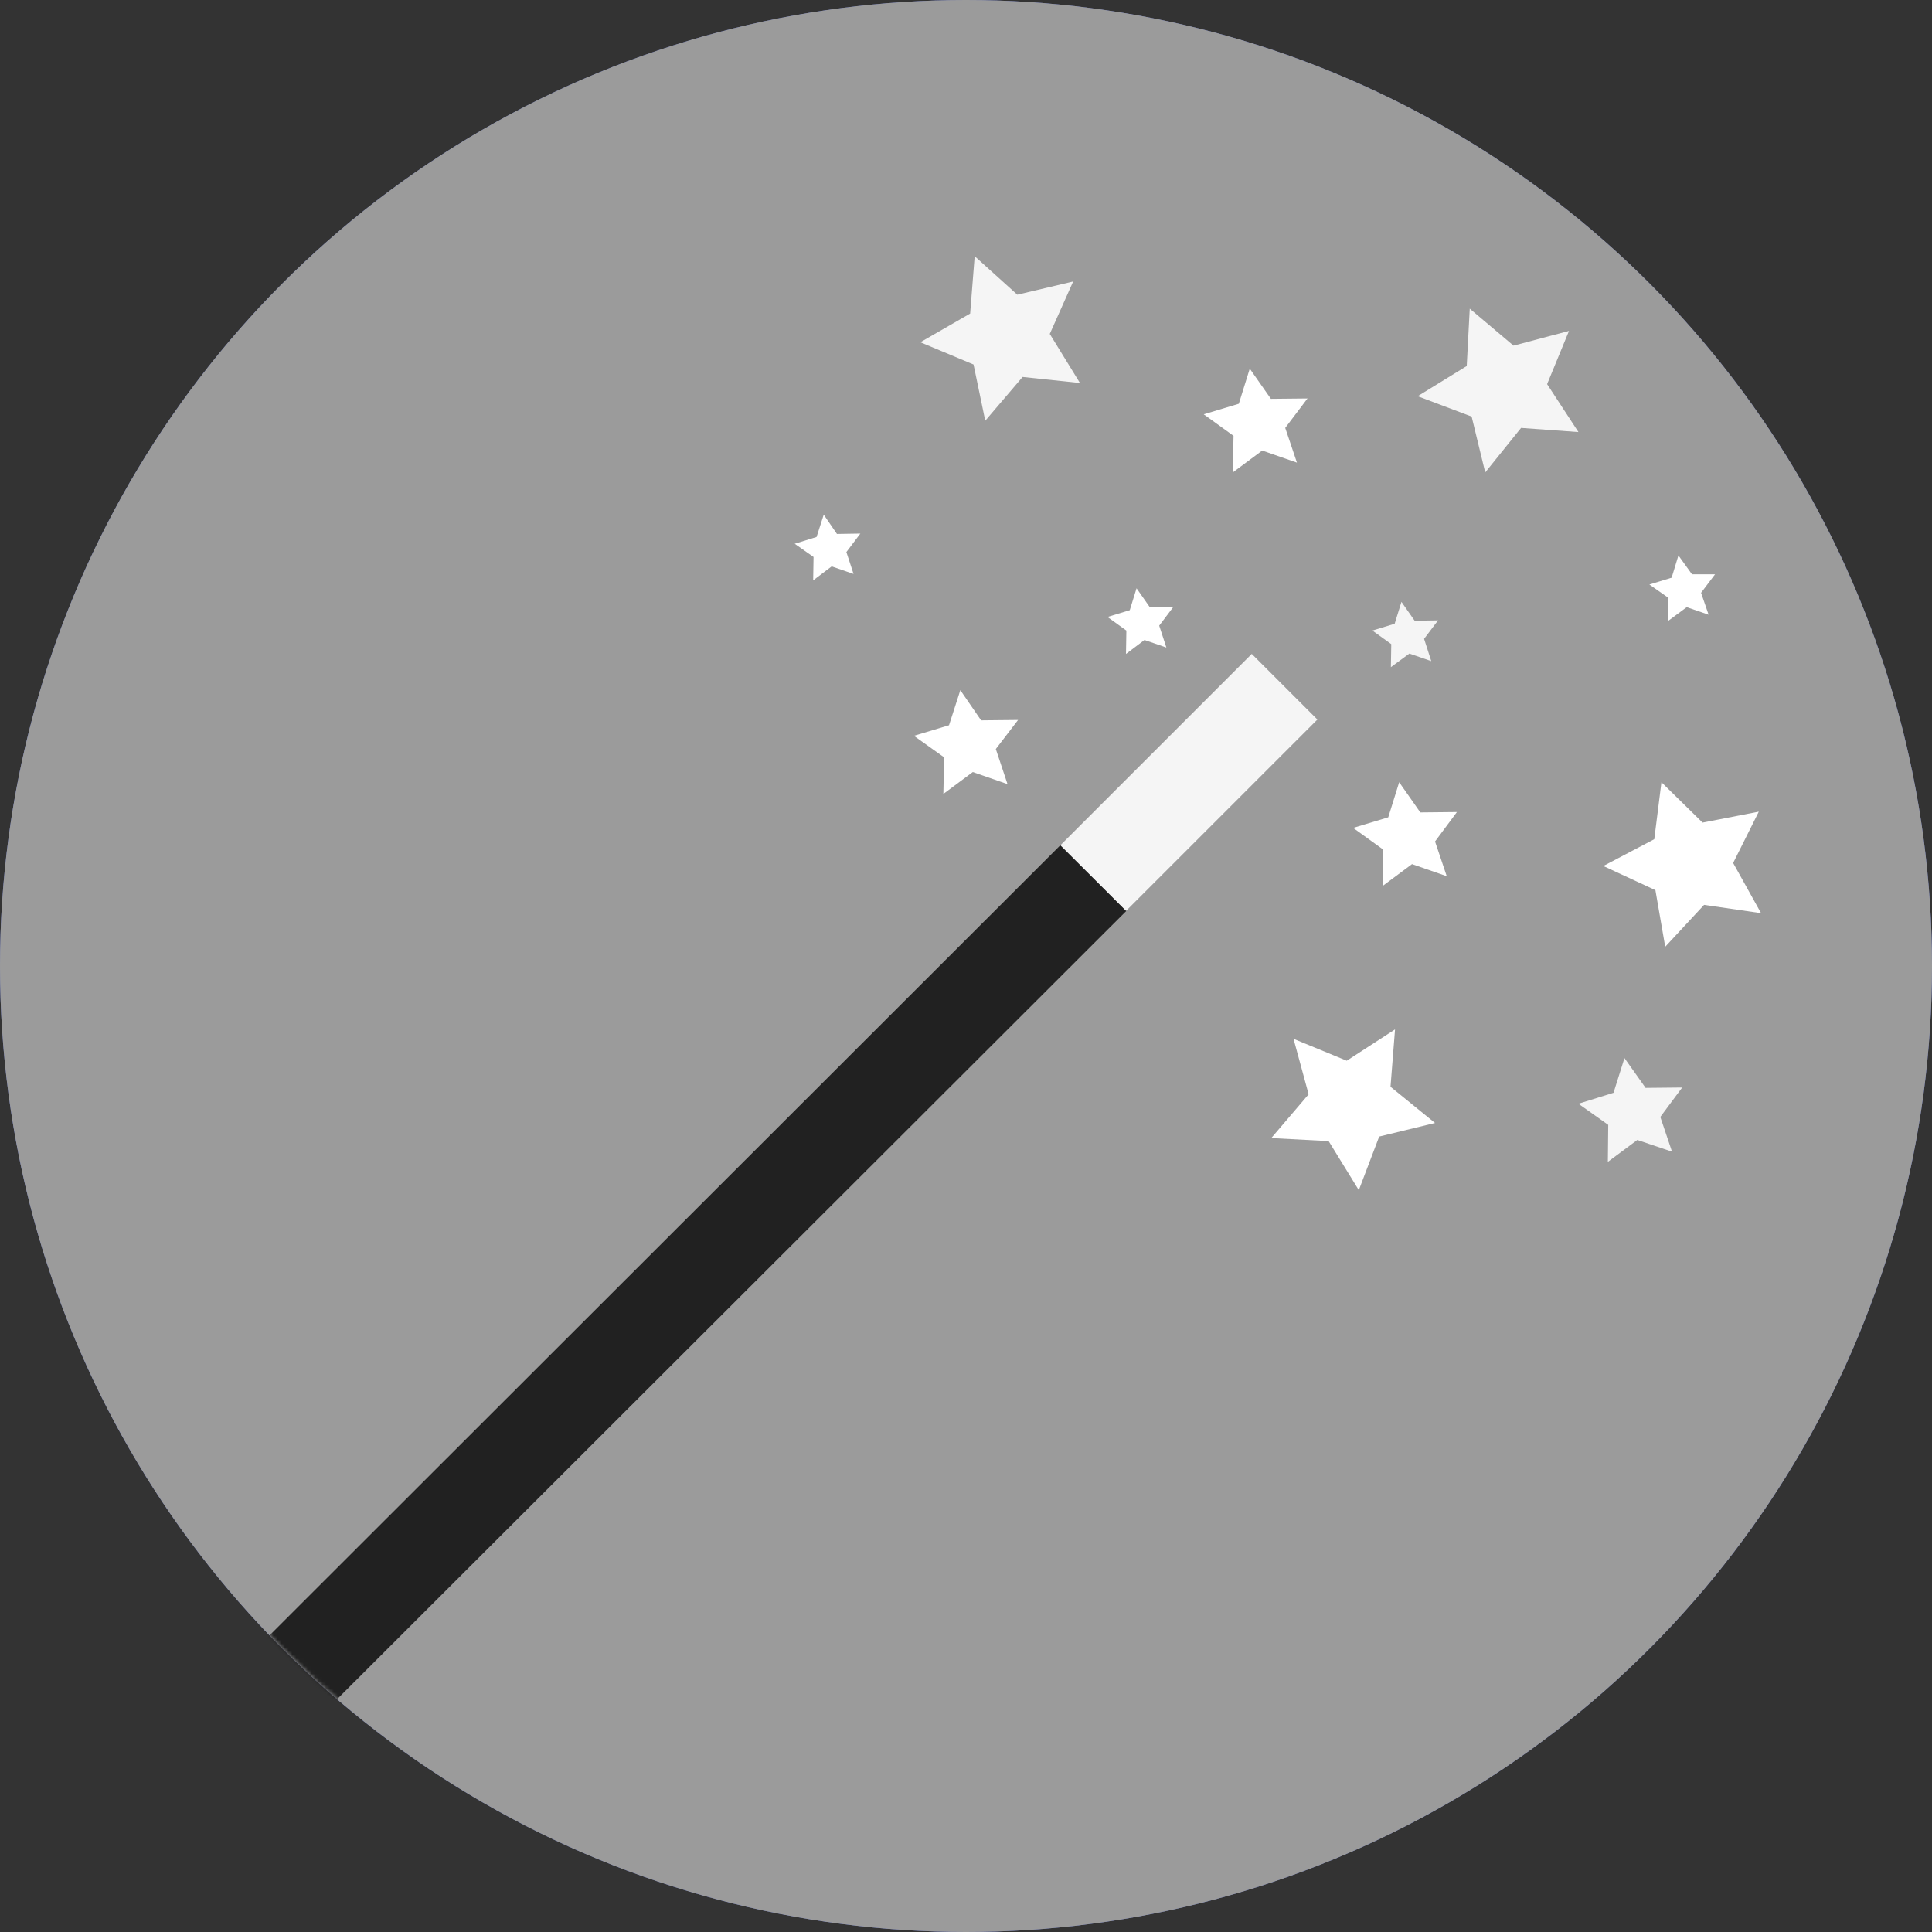 <?xml version="1.0" encoding="UTF-8"?>
<svg width="512px" height="512px" viewBox="0 0 512 512" version="1.1" xmlns="http://www.w3.org/2000/svg" xmlns:xlink="http://www.w3.org/1999/xlink">
    <rect x="0" y="0" width="512" height="512" fill="#333333" stroke="none"/>
    <!-- Generator: Sketch 41.2 (35397) - http://www.bohemiancoding.com/sketch -->
    <title>filterGris</title>
    <desc>Created with Sketch.</desc>
    <defs>
        <circle id="path-1" cx="256" cy="256" r="256"></circle>
    </defs>
    <g id="Page-1" stroke="none" stroke-width="1" fill="none" fill-rule="evenodd">
        <g id="Artboard-3" transform="translate(-2354, -1239)">
            <g id="filterGris" transform="translate(2354, 1239)">
                <g id="Group">
                    <g>
                        <g id="bg" fill="#5C6BC0">
                            <circle id="Oval" cx="256" cy="256" r="256"></circle>
                        </g>
                        <g id="wand">
                            <g id="Clipped">
                                <g id="Group-3">
                                    <mask id="mask-2" fill="white">
                                        <use xlink:href="#path-1"></use>
                                    </mask>
                                    <use id="Oval" fill="#9B9B9B" xlink:href="#path-1"></use>
                                    <g id="Group" mask="url(#mask-2)">
                                        <g transform="translate(49, 67)">
                                            <g transform="translate(0, 106)">
                                                <polygon id="Shape" fill="#212121" points="17.8 299.8 0.4 282.4 232 51 249.5 68.4"></polygon>
                                                <rect id="Rectangle-path" fill="#F5F5F5" transform="translate(266.074, 34.337) rotate(45) translate(-266.074, -34.337) " x="253.774" y="-1.513" width="24.6" height="71.699"></rect>
                                            </g>
                                            <g transform="translate(161, 0)">
                                                <polygon id="Shape" fill="#F5F5F5" points="48.3 0.9 59.6 11.1 74.4 7.6 68.2 21.5 76.2 34.5 61 32.9 51.1 44.5 48 29.6 33.9 23.7 47.1 16.1"></polygon>
                                                <polygon id="Shape" fill="#FFFFFF" points="18 74.4 14.3 79.3 16.2 85.1 10.4 83.1 5.5 86.8 5.6 80.6 0.6 77.1 6.4 75.3 8.3 69.4 11.8 74.5"></polygon>
                                                <polygon id="Shape" fill="#FFFFFF" points="59.8 123.8 53.9 131.5 57 140.8 47.8 137.6 40 143.4 40.2 133.7 32.2 128 41.5 125.2 44.5 115.9 50 123.9"></polygon>
                                                <polygon id="Shape" fill="#FFFFFF" points="100.9 93.9 97.2 98.8 99.1 104.6 93.3 102.6 88.4 106.3 88.5 100.1 83.5 96.5 89.4 94.7 91.2 88.9 94.7 93.9"></polygon>
                                                <polygon id="Shape" fill="#FFFFFF" points="136.5 38.6 130.6 46.4 133.7 55.6 124.5 52.4 116.7 58.2 116.9 48.5 109 42.8 118.3 40 121.2 30.7 126.8 38.7"></polygon>
                                                <polygon id="Shape" fill="#F5F5F5" points="205.8 20.7 200 34.8 208.3 47.5 193.1 46.4 183.6 58.2 180 43.4 165.7 38 178.7 30 179.5 14.8 191.1 24.6"></polygon>
                                                <polygon id="Shape" fill="#F5F5F5" points="171.1 97.4 167.4 102.3 169.3 108.2 163.5 106.2 158.6 109.8 158.7 103.7 153.7 100.1 159.6 98.3 161.4 92.5 164.9 97.5"></polygon>
                                                <polygon id="Shape" fill="#FFFFFF" points="244.5 85.2 240.8 90.1 242.8 95.9 237 93.9 232 97.6 232.1 91.4 227.1 87.9 233 86.1 234.8 80.2 238.4 85.2"></polygon>
                                                <polygon id="Shape" fill="#FFFFFF" points="176.1 148.2 170.3 156 173.4 165.2 164.2 162 156.4 167.8 156.5 158.1 148.6 152.4 157.9 149.6 160.8 140.3 166.4 148.3"></polygon>
                                                <polygon id="Shape" fill="#FFFFFF" points="256.1 148.1 249.3 161.7 256.7 175 241.6 172.8 231.3 183.9 228.7 168.9 214.9 162.5 228.4 155.4 230.3 140.3 241.2 151"></polygon>
                                                <polygon id="Shape" fill="#FFFFFF" points="159.7 205.8 158.5 221 170.3 230.6 155.5 234.2 150.1 248.4 142.1 235.4 126.9 234.6 136.8 223 132.8 208.3 146.9 214.1"></polygon>
                                                <polygon id="Shape" fill="#F5F5F5" points="235.8 221.2 230 229 233.1 238.2 223.9 235.1 216.1 240.9 216.2 231.1 208.3 225.5 217.6 222.6 220.5 213.4 226.1 221.3"></polygon>
                                            </g>
                                        </g>
                                    </g>
                                </g>
                            </g>
                        </g>
                    </g>
                </g>
            </g>
        </g>
    </g>
</svg>